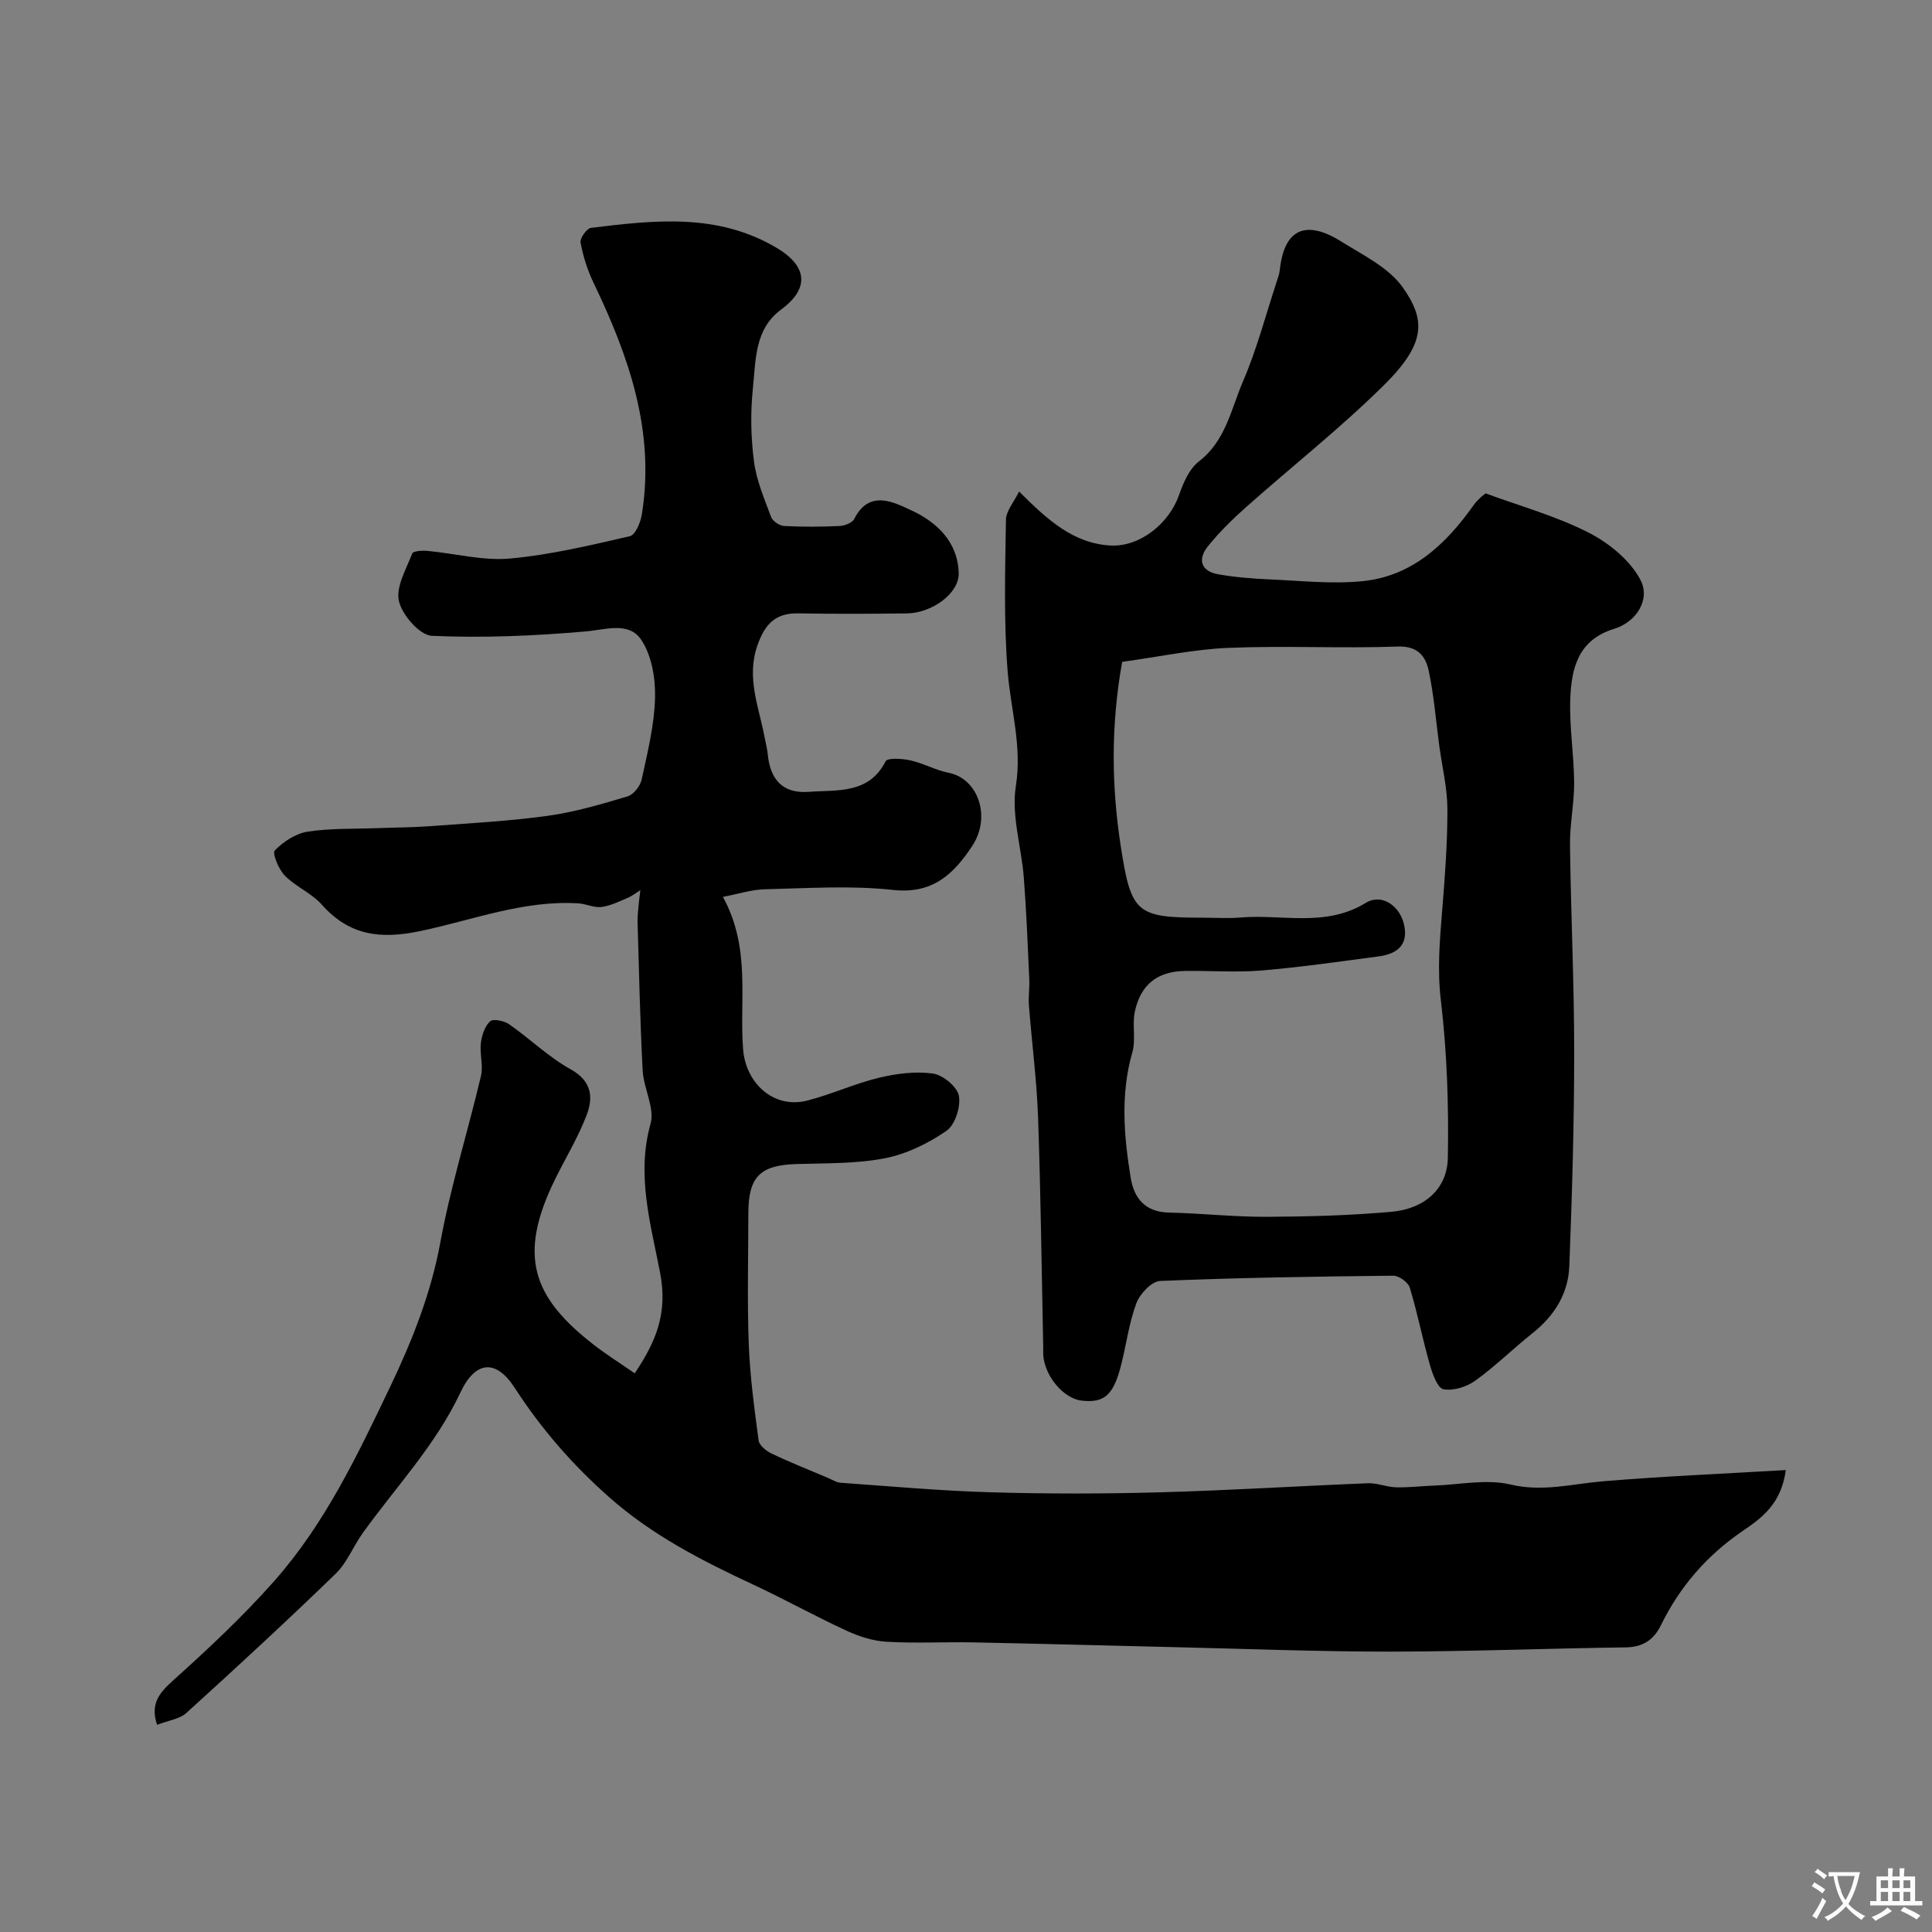 <svg enable-background="new 0 0 400 400" viewBox="0 0 400 400" xmlns="http://www.w3.org/2000/svg"><rect x="0" y="0" width="400" height="400" fill="#808080" stroke="none"/><path d="m32.52 357.11c-1.44-4.36.44-6.61 3.34-9.21 7.28-6.54 14.48-13.28 20.96-20.61 10.49-11.86 17.26-26.16 24.01-40.28 4.52-9.46 8.4-19.24 10.34-29.8 2.13-11.6 5.69-22.94 8.41-34.45.51-2.14-.29-4.56-.02-6.8.19-1.6.8-3.47 1.9-4.5.62-.58 2.9-.13 3.93.59 4.32 3 8.17 6.79 12.73 9.32 4.44 2.46 4.74 5.83 3.32 9.54-1.73 4.53-4.29 8.74-6.45 13.11-7.93 16.03-4.71 24.62 8.07 34.5 2.56 1.98 5.32 3.71 8.35 5.81 4.34-6.48 6.89-12.33 5.26-20.81-1.91-9.97-4.97-20.22-1.98-30.87.91-3.25-1.44-7.29-1.63-11.01-.55-10.26-.75-20.53-1.06-30.8-.03-1.15.12-2.3.22-3.45.09-1.04.24-2.07.36-3.1-.86.54-1.67 1.2-2.59 1.59-1.78.75-3.58 1.66-5.46 1.9-1.53.2-3.17-.65-4.77-.75-11.35-.71-21.93 3.48-32.75 5.74-8.26 1.73-14.67.95-20.38-5.47-2.13-2.39-5.41-3.72-7.67-6.02-1.27-1.29-2.63-4.63-2.07-5.21 1.77-1.81 4.32-3.49 6.78-3.88 4.73-.73 9.6-.55 14.41-.73 3.66-.14 7.33-.14 10.98-.41 8.14-.61 16.31-1.03 24.38-2.15 5.58-.77 11.08-2.4 16.5-4.02 1.25-.37 2.63-2.16 2.92-3.52 1.2-5.56 2.61-11.2 2.76-16.83.11-4.05-.68-8.8-2.85-12.05-2.56-3.85-7.34-2.11-11.62-1.74-10.54.92-21.19 1.37-31.74.9-2.49-.11-6.14-4.29-6.81-7.16-.69-2.95 1.5-6.65 2.75-9.89.2-.52 2.11-.63 3.19-.53 5.68.53 11.44 2.08 17.01 1.58 8.37-.75 16.65-2.74 24.87-4.63 1.13-.26 2.21-2.86 2.47-4.52 2.77-17.25-2.72-32.79-10.02-47.98-1.25-2.6-2.14-5.45-2.67-8.28-.17-.89 1.27-2.94 2.14-3.05 13.09-1.6 26.17-3.13 38.41 4.11 6.43 3.8 6.92 8.41.96 12.81-5.52 4.07-5.22 10.49-5.83 16.28-.52 4.99-.43 10.15.22 15.13.51 3.94 2.14 7.76 3.55 11.53.32.86 1.73 1.81 2.69 1.86 3.82.21 7.66.18 11.49 0 1.05-.05 2.61-.64 3.02-1.44 3.15-6.25 8.29-3.43 11.89-1.77 5.18 2.39 9.61 6.51 9.75 13.03.09 4.08-5.47 8.22-10.77 8.28-7.5.09-15 .12-22.5-.01-4.72-.09-6.86 2.28-8.38 6.56-2.4 6.78.32 12.88 1.49 19.23.21 1.12.51 2.23.62 3.36.53 5.41 3.2 8.21 8.58 7.8 5.79-.44 12.32.54 15.83-6.32.39-.77 3.43-.57 5.09-.2 2.7.6 5.23 2.03 7.94 2.57 6.16 1.23 8.86 9.13 4.92 15.12-3.86 5.87-8.2 10.04-16.44 9.14-8.73-.96-17.64-.34-26.47-.14-2.77.06-5.53.97-8.73 1.58 5.84 10.64 3.38 21.31 4.18 31.56.56 7.08 6.39 12.37 13.25 10.62 5.03-1.28 9.82-3.51 14.86-4.73 3.63-.87 7.58-1.38 11.21-.87 2.06.29 5.02 2.74 5.36 4.61.41 2.27-.79 6.02-2.59 7.26-3.79 2.6-8.26 4.8-12.75 5.67-5.94 1.15-12.16 1-18.26 1.19-7.54.23-9.98 2.6-9.99 10.19-.01 9-.25 18.01.08 26.99.25 6.7 1.15 13.39 2.04 20.05.14 1.03 1.6 2.2 2.72 2.73 3.8 1.81 7.73 3.36 11.61 5.01.88.37 1.75.95 2.65 1.02 10.33.73 20.66 1.67 31.01 1.97 11.68.34 23.38.33 35.05.01 14.38-.39 28.75-1.31 43.13-1.88 1.9-.08 3.83.79 5.76.84 2.63.07 5.27-.26 7.91-.35 5.29-.19 10.84-1.41 15.81-.23 6.67 1.58 12.73-.12 19.09-.66 12.42-1.04 24.88-1.56 37.93-2.33-.93 7.02-5 9.93-8.94 12.62-7.39 5.04-12.99 11.5-16.89 19.46-1.54 3.14-3.78 4.58-7.36 4.63-16.26.22-32.53.87-48.79.88-14.93.01-29.87-.59-44.8-.93-13.77-.32-27.53-.71-41.3-.98-6.03-.12-12.07.22-18.08-.13-2.83-.16-5.75-1.11-8.35-2.31-6.48-2.99-12.73-6.47-19.2-9.49-10.65-4.97-20.96-10.21-29.94-18.17-7.61-6.74-14.04-14.14-19.52-22.61-3.89-6.01-8.14-5.61-11.24.98-5.11 10.87-13.34 19.51-20.23 29.11-1.97 2.75-3.25 6.14-5.63 8.44-10.09 9.77-20.42 19.31-30.83 28.75-1.4 1.3-3.79 1.59-6.11 2.5z" fill="#000001"/><path d="m210.99 101.76c5.89 5.89 11.23 10.74 18.9 11.18 6.12.35 12.18-4.6 14.21-10.43.88-2.52 2.11-5.43 4.11-6.97 5.56-4.27 6.66-10.82 9.13-16.56 2.88-6.68 4.73-13.8 7.01-20.74.25-.77.54-1.56.62-2.36.89-8.36 5.27-10.53 12.68-5.9 4.54 2.84 9.91 5.42 12.82 9.58 4.72 6.74 4.79 11.57-4.05 20.29-9.01 8.89-19.01 16.77-28.48 25.19-2.82 2.51-5.55 5.19-7.9 8.13-2.11 2.63-1.4 5.09 2.13 5.72s7.15.91 10.74 1.07c6.38.28 12.83.99 19.13.37 10.37-1.02 17.37-7.7 23.13-15.84.38-.54.87-1.01 1.34-1.47.35-.34.77-.62 1.07-.87 7.19 2.65 14.59 4.69 21.3 8.11 4.24 2.16 8.64 5.74 10.77 9.82 2.08 4-.8 8.68-5.45 10.11-7.47 2.29-8.84 8.15-9.09 14.44-.22 5.76.76 11.56.8 17.35.03 4.31-.91 8.62-.86 12.93.18 14.32.87 28.64.87 42.96 0 14.76-.44 29.53-1.01 44.29-.22 5.64-3.06 10.23-7.55 13.8-4.03 3.21-7.73 6.87-11.9 9.88-1.79 1.29-4.54 2.16-6.59 1.79-1.22-.22-2.28-3.13-2.81-5-1.52-5.31-2.58-10.76-4.18-16.04-.34-1.1-2.24-2.48-3.41-2.47-16.1.17-32.2.41-48.28 1.09-1.75.07-4.17 2.64-4.9 4.57-1.53 4.07-2.08 8.49-3.15 12.74-1.59 6.32-3.47 7.98-8.17 7.47-3.71-.4-7.62-4.98-7.97-9.36-.04-.5 0-1-.01-1.5-.33-15.93-.51-31.86-1.07-47.78-.27-7.73-1.29-15.43-1.89-23.16-.14-1.81.15-3.66.07-5.48-.32-7.01-.59-14.02-1.13-21.01-.49-6.34-2.61-12.86-1.65-18.93 1.32-8.32-1.07-15.89-1.7-23.8-.82-10.41-.51-20.91-.35-31.37.05-1.86 1.68-3.69 2.72-5.84zm21.34 35.27c-2.33 13.06-2.23 25.58-.3 38.09 2.16 14.03 3.21 14.88 17.18 14.88 2.5 0 5.01.18 7.49-.03 8.69-.76 17.68 2.1 26.07-3.04 3.3-2.02 7 .6 7.9 4.4 1.01 4.26-1.37 6.16-5.17 6.67-8.09 1.07-16.18 2.25-24.31 2.93-5.29.44-10.65.01-15.98.1-5.58.1-9.07 2.83-10.26 8.44-.57 2.71.25 5.77-.51 8.39-2.49 8.69-1.75 17.35-.34 26 .68 4.21 2.99 7.08 7.88 7.19 6.76.15 13.51.91 20.26.88 8.62-.04 17.26-.28 25.84-1.04 6.83-.6 11.56-4.73 11.68-11.17.2-10.88-.17-21.86-1.45-32.66-.74-6.25-.24-12.2.26-18.31.57-7.06 1.12-14.15 1.1-21.22-.01-4.37-1.09-8.73-1.68-13.1-.7-5.18-1.1-10.42-2.18-15.51-.64-3.04-2.24-5.21-6.45-5.06-11.64.42-23.32-.21-34.95.27-7.29.3-14.54 1.87-22.08 2.9z" fill="#000001"/><g fill="#fafbfa"><path d="m377.9 391.2c-.2.3-.4.5-.6.8-.7-.6-1.4-1-2.2-1.5.2-.3.4-.5.5-.8.6.4 1.4.8 2.3 1.5zm-1.8 6.1c-.2-.2-.5-.4-.9-.6.4-.6.8-1.2 1.2-1.9s.7-1.3.9-1.9c.3.3.5.5.8.7-.7 1.3-1.4 2.6-2 3.7zm2.2-9c-.3.3-.5.5-.6.8-.6-.6-1.3-1.1-2-1.5.3-.3.5-.5.6-.7.6.5 1.3.9 2 1.4zm.3.2v-.9h2 4.5c-.3 1.3-.6 2.5-1 3.6s-.9 2.1-1.4 3c.4.5 1 1 1.6 1.4s1.2.8 1.9 1.1c-.3.2-.5.4-.8.8-.4-.3-1-.7-1.6-1.2s-1.2-1.1-1.6-1.6c-.5.6-1.1 1.1-1.7 1.6s-1.4.9-2.1 1.4c-.1-.3-.3-.5-.7-.8.6-.2 1.2-.5 1.9-1s1.4-1.1 2-1.8c-.5-.8-.9-1.6-1.2-2.5s-.6-2-.8-3.2c-.4.1-.7.1-1 .1zm2.5 2.7c.2 1 .7 1.7 1 2.2.3-.5.6-1.1 1-2s.6-1.9.9-3h-3.2-.4c.1.9.3 1.8.7 2.8z"/><path d="m396.5 388.5v1.5 3.6h1.5v.9c-.4 0-1 0-1.7 0h-7.9c-.5 0-.9 0-1.2 0v-.9h1.3v-3.5c0-.7 0-1.2 0-1.6h2.4c0-.8 0-1.4 0-1.7h1c0 .3-.1.8-.1 1.7h1.5c0-.8 0-1.4 0-1.7h1c0 .3-.1.9-.1 1.7zm-8.2 9.2c-.2-.3-.5-.5-.8-.8.8-.3 1.4-.6 1.9-.9s1-.7 1.4-1.1c.3.3.6.5.9.8-1.6 1-2.8 1.6-3.4 2zm2.6-6.8v-1.6h-1.5v1.6zm0 2.7v-1.9h-1.5v1.9zm2.4-2.7v-1.6h-1.5v1.6zm0 2.7v-1.9h-1.5v1.9zm.2 2 .7-.8c.4.2.9.5 1.6.8s1.3.7 1.8 1c-.3.3-.5.5-.8.8-.4-.3-1.5-1-3.3-1.8zm2-4.7v-1.6h-1.4v1.6zm0 2.7v-1.9h-1.4v1.9z"/></g></svg>